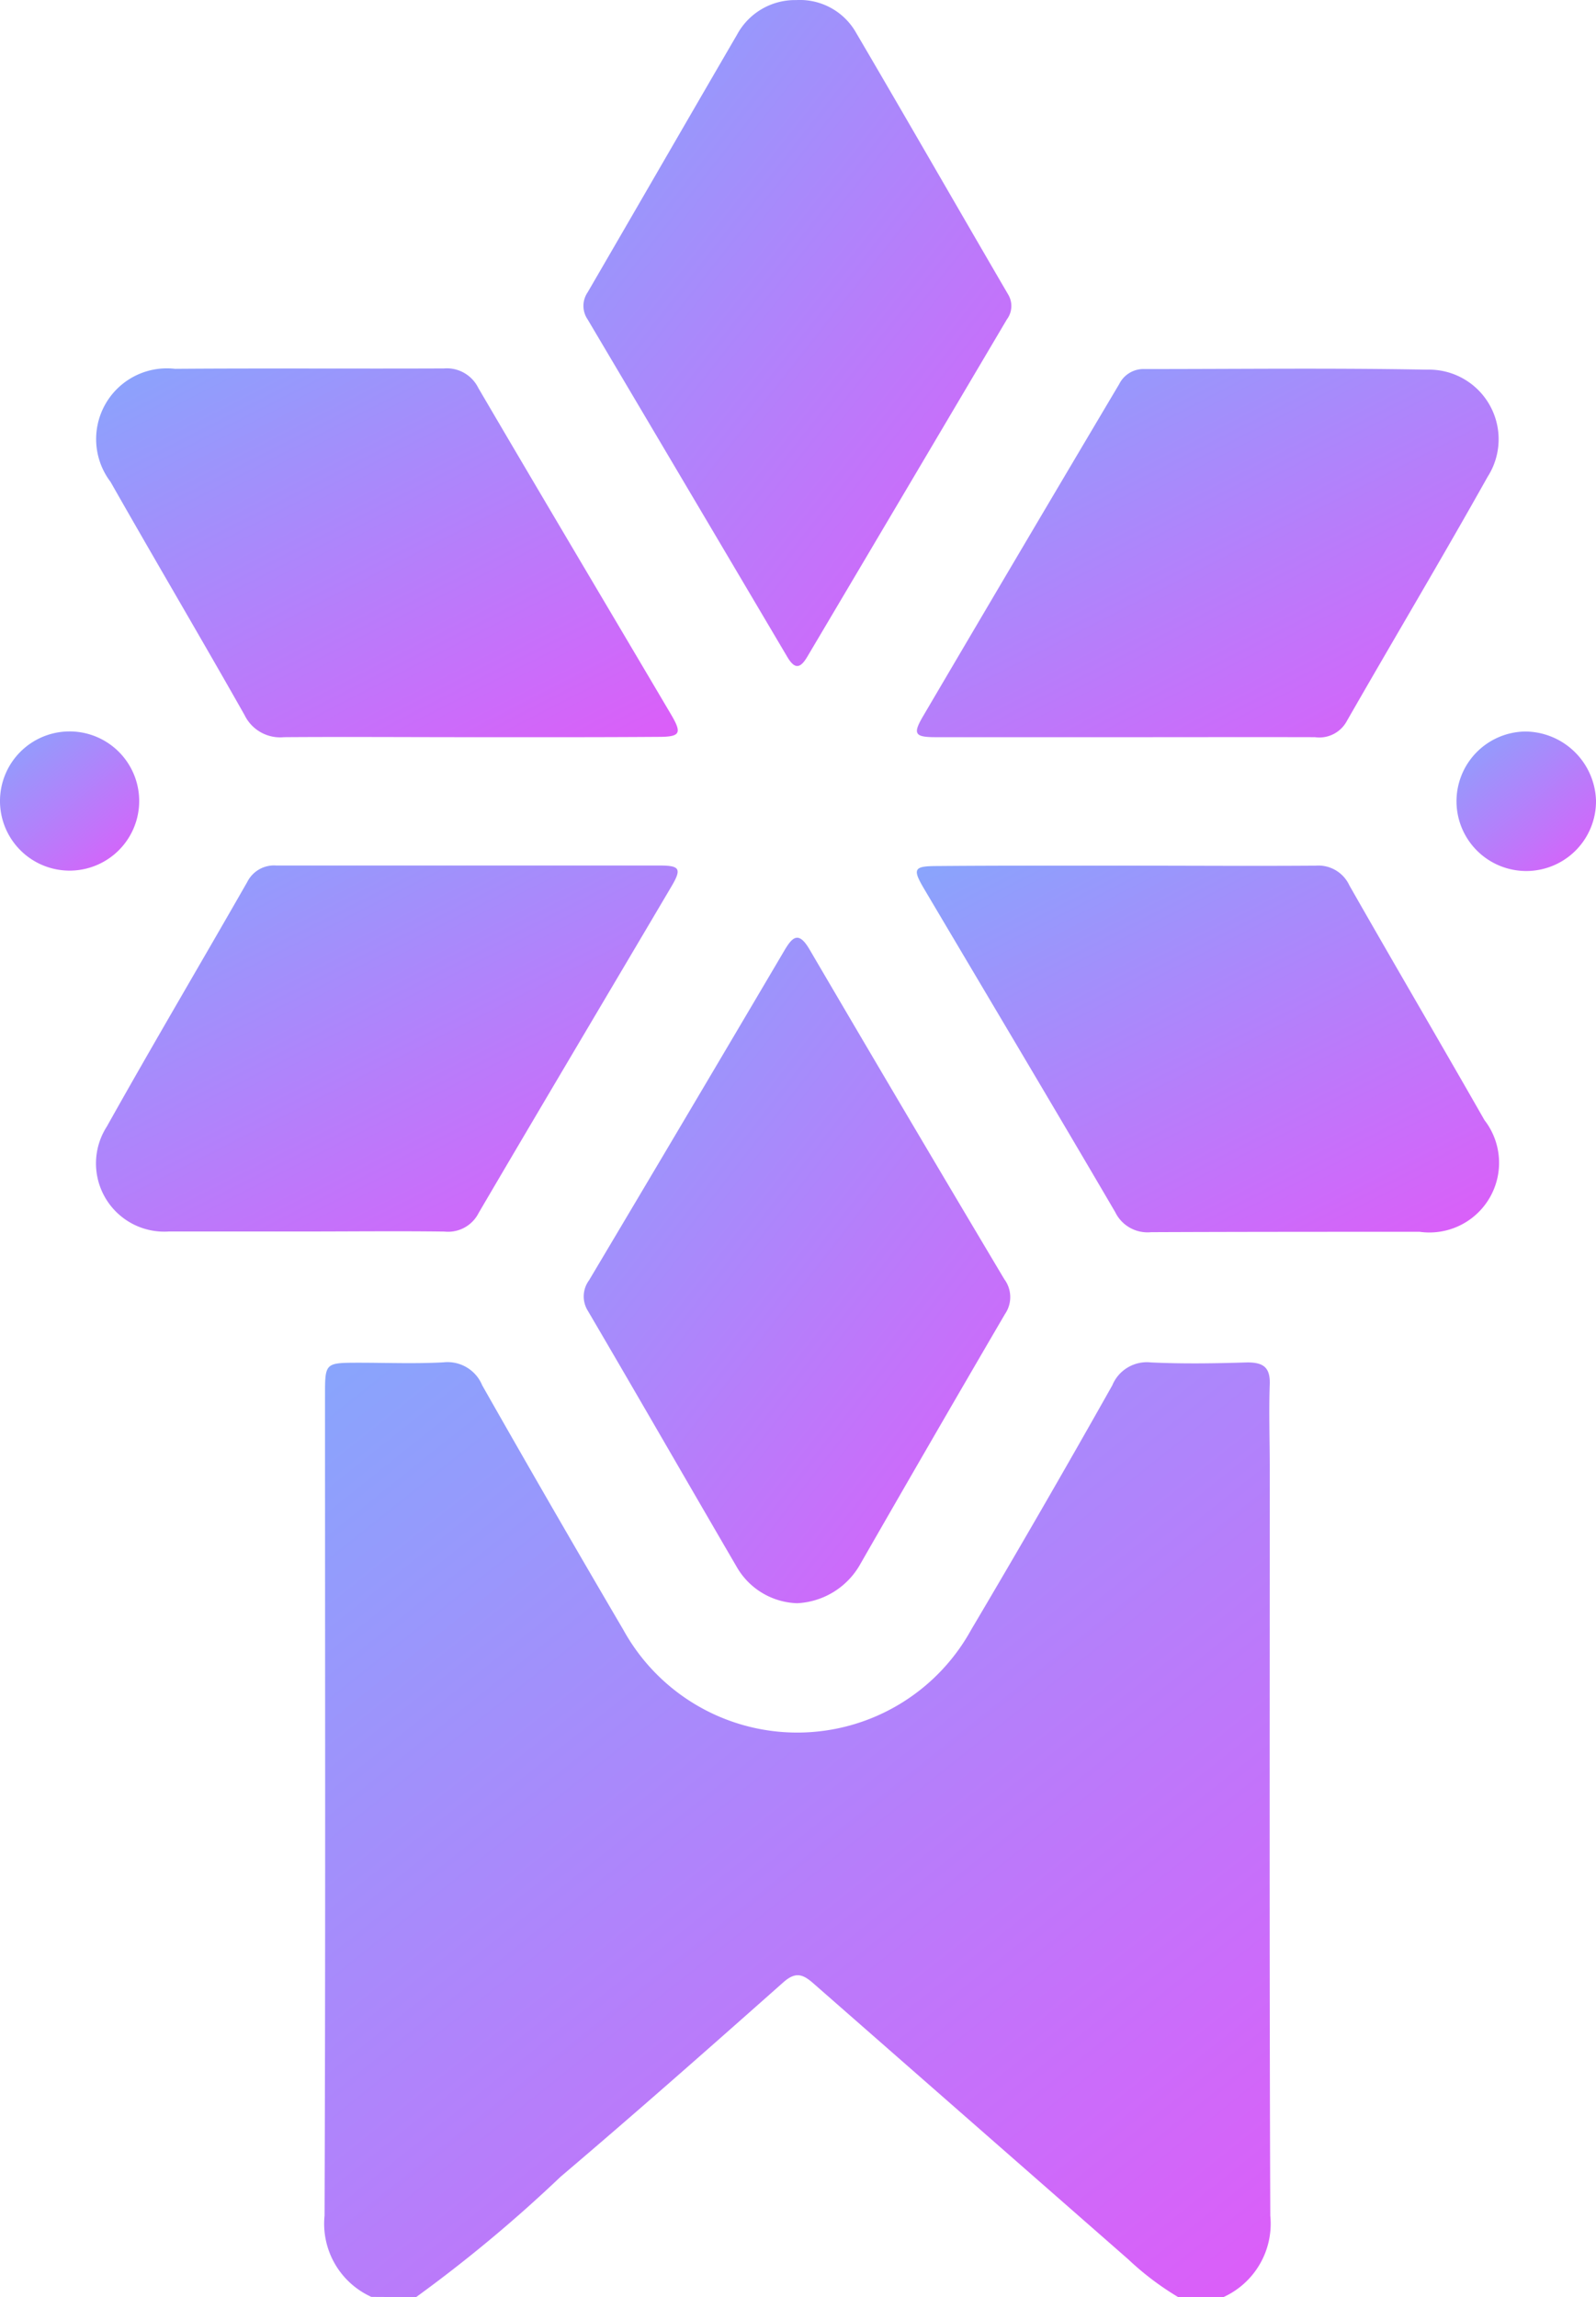 <svg xmlns="http://www.w3.org/2000/svg" xmlns:xlink="http://www.w3.org/1999/xlink" width="20.845" height="30" viewBox="0 0 20.845 30">
  <defs>
    <style>
      .cls-1 {
        fill: url(#linear-gradient);
      }
    </style>
    <linearGradient id="linear-gradient" x1="-0.269" y1="-1.342" x2="1.643" y2="1" gradientUnits="objectBoundingBox">
      <stop offset="0" stop-color="#40e3ff"/>
      <stop offset="1" stop-color="#f548f8"/>
    </linearGradient>
  </defs>
  <g id="icon_board_diamond" transform="translate(-0.246 0.017)">
    <g id="图层_1" data-name="图层 1" transform="translate(0.246 -0.017)">
      <path id="路径_38" data-name="路径 38" class="cls-1" d="M55.052,239.651a1.049,1.049,0,0,1-.612-1.062c.013-3.571.006-7.14.006-10.71,0-.428,0-.428.436-.429.371,0,.742.015,1.111-.005a.489.489,0,0,1,.506.3q.908,1.6,1.843,3.193a2.593,2.593,0,0,0,4.543,0q.939-1.586,1.843-3.192a.489.489,0,0,1,.505-.3c.418.02.839.013,1.259,0,.21,0,.3.065.293.285-.013.361,0,.722,0,1.083,0,3.259-.006,6.516.007,9.777a1.053,1.053,0,0,1-.613,1.063H65.59a3.732,3.732,0,0,1-.652-.493l-4.116-3.607c-.141-.124-.235-.149-.391-.011-.964.855-1.929,1.707-2.91,2.54a18.43,18.43,0,0,1-1.886,1.571Z" transform="translate(-50.201 -209.652)"/>
      <path id="路径_39" data-name="路径 39" class="cls-1" d="M100.477,165.176a.944.944,0,0,1-.777-.454c-.653-1.12-1.3-2.246-1.955-3.363a.354.354,0,0,1,.014-.4q1.279-2.149,2.547-4.3c.106-.181.188-.27.333-.022q1.263,2.157,2.544,4.307a.391.391,0,0,1,.009.455q-.949,1.625-1.887,3.261A1,1,0,0,1,100.477,165.176Z" transform="translate(-90.066 -144.237)"/>
      <path id="路径_40" data-name="路径 40" class="cls-1" d="M100.45-.016a.843.843,0,0,1,.782.428c.666,1.135,1.321,2.278,1.984,3.415a.292.292,0,0,1-.015.327q-1.3,2.2-2.607,4.406c-.095.161-.167.163-.263,0q-1.3-2.2-2.606-4.405a.313.313,0,0,1,0-.354c.652-1.122,1.3-2.246,1.95-3.363A.86.86,0,0,1,100.45-.016Z" transform="translate(-90.05 0.017)"/>
      <path id="路径_41" data-name="路径 41" class="cls-1" d="M21.33,66.334c-.8,0-1.6-.006-2.4,0a.517.517,0,0,1-.515-.289c-.575-1.017-1.173-2.028-1.75-3.045a.924.924,0,0,1,.842-1.477c1.173-.009,2.341,0,3.512-.005a.458.458,0,0,1,.448.253c.833,1.423,1.676,2.839,2.514,4.259.151.255.129.3-.163.3C22.988,66.336,22.163,66.334,21.33,66.334Z" transform="translate(-15.221 -56.706)"/>
      <path id="路径_42" data-name="路径 42" class="cls-1" d="M156.094,66.352h-2.488c-.281,0-.306-.041-.166-.279Q154.717,63.9,156,61.738a.354.354,0,0,1,.332-.194c1.23,0,2.459-.015,3.688.008a.909.909,0,0,1,.79,1.4c-.6,1.071-1.231,2.128-1.841,3.194a.408.408,0,0,1-.414.206C157.733,66.35,156.914,66.352,156.094,66.352Z" transform="translate(-141.381 -56.724)"/>
      <path id="路径_43" data-name="路径 43" class="cls-1" d="M19.06,149.277c-.594,0-1.189,0-1.783,0a.891.891,0,0,1-.809-1.372c.6-1.072,1.225-2.128,1.834-3.194a.391.391,0,0,1,.378-.214c1.666,0,3.333,0,5,0,.275,0,.3.041.156.283-.837,1.418-1.679,2.833-2.512,4.254a.447.447,0,0,1-.448.244C20.269,149.27,19.668,149.277,19.06,149.277Z" transform="translate(-15.072 -133.193)"/>
      <path id="路径_44" data-name="路径 44" class="cls-1" d="M156.139,144.457c.819,0,1.637.006,2.456,0a.446.446,0,0,1,.442.258c.583,1.024,1.18,2.041,1.764,3.065a.91.91,0,0,1-.846,1.459c-1.169,0-2.339,0-3.508.005a.469.469,0,0,1-.469-.263c-.827-1.413-1.664-2.816-2.5-4.229-.149-.254-.128-.289.171-.29C154.482,144.455,155.311,144.457,156.139,144.457Z" transform="translate(-141.413 -133.151)"/>
      <path id="路径_45" data-name="路径 45" class="cls-1" d="M1.139,122.118a.909.909,0,1,1-.893.9.909.909,0,0,1,.893-.9Z" transform="translate(-0.246 -112.565)"/>
      <path id="路径_46" data-name="路径 46" class="cls-1" d="M245.273,123.021a.911.911,0,1,1-.925-.9A.931.931,0,0,1,245.273,123.021Z" transform="translate(-224.428 -112.567)"/>
    </g>
  </g>
</svg>
